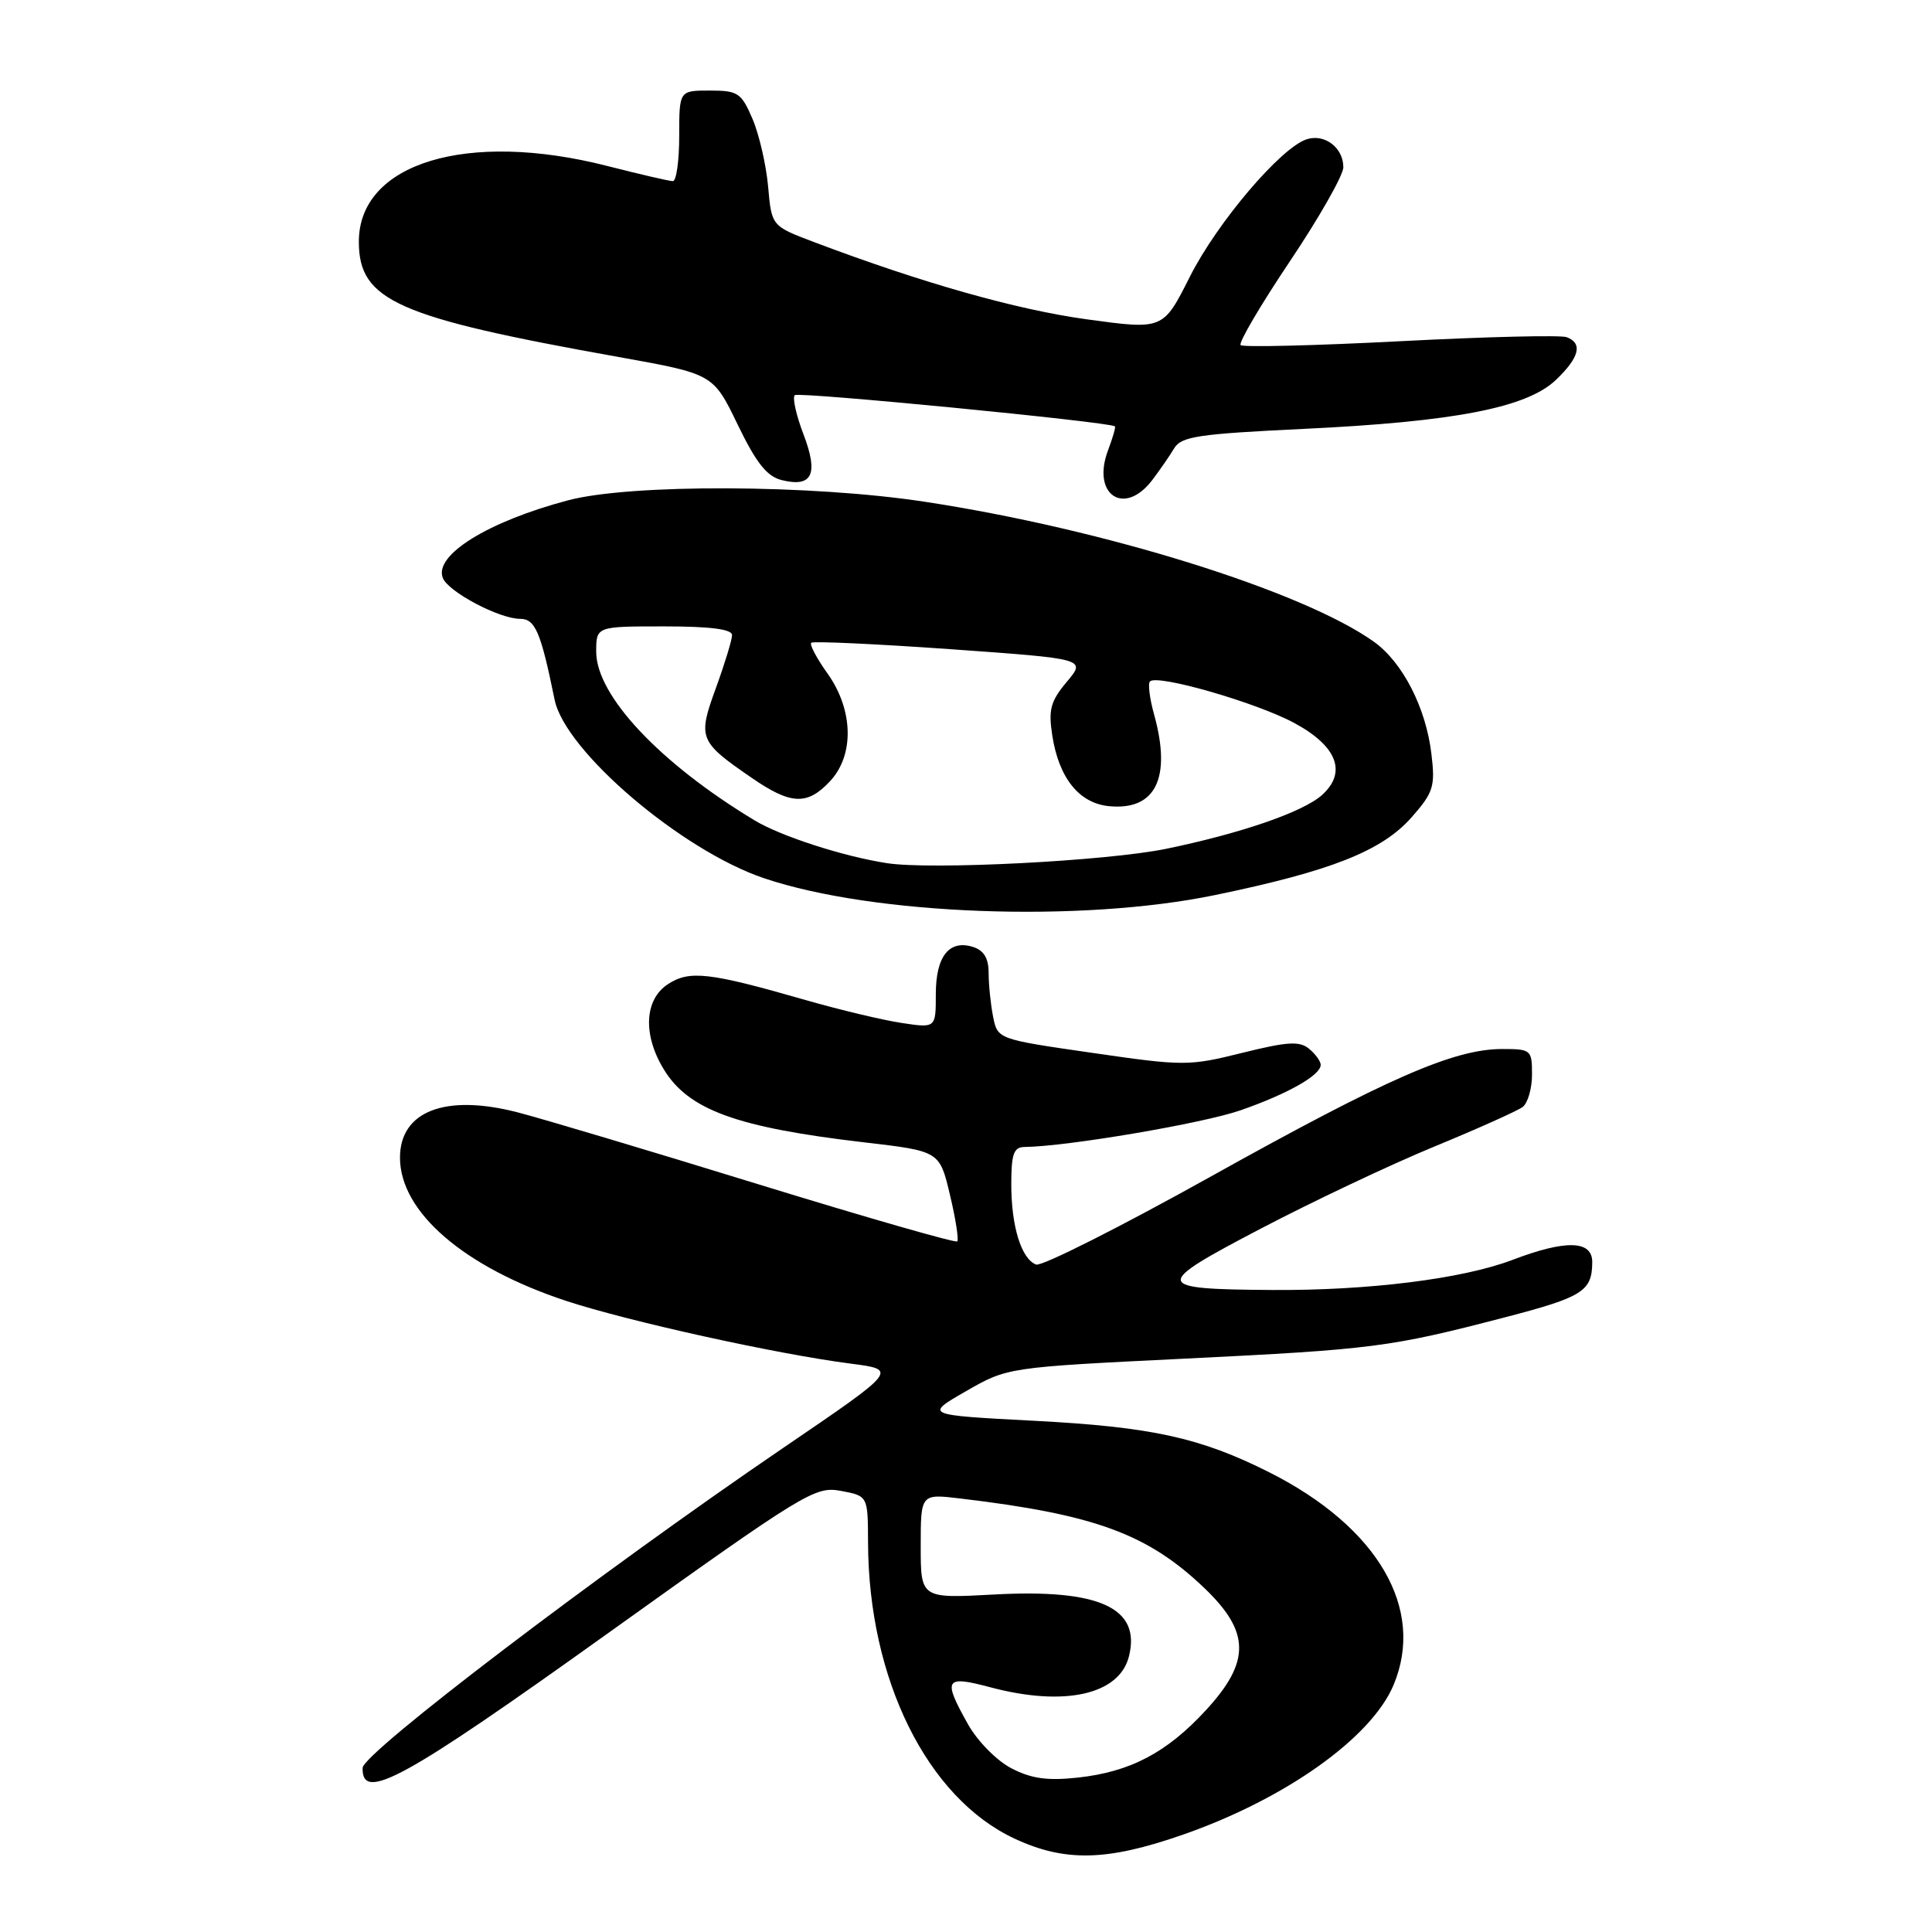 <?xml version="1.0" encoding="UTF-8" standalone="no"?>
<!DOCTYPE svg PUBLIC "-//W3C//DTD SVG 1.1//EN" "http://www.w3.org/Graphics/SVG/1.1/DTD/svg11.dtd" >
<svg xmlns="http://www.w3.org/2000/svg" xmlns:xlink="http://www.w3.org/1999/xlink" version="1.1" viewBox="0 0 256 256">
 <g >
 <path fill="currentColor"
d=" M 156.67 243.13 C 170.29 238.39 181.70 230.29 184.65 223.28 C 188.89 213.18 182.58 202.36 168.23 195.11 C 159.08 190.50 152.60 189.07 137.00 188.26 C 122.50 187.50 122.50 187.50 128.00 184.34 C 133.50 181.18 133.50 181.18 156.92 180.03 C 181.99 178.80 184.18 178.52 199.46 174.54 C 209.72 171.87 210.96 171.09 210.98 167.25 C 211.00 164.34 207.49 164.24 200.36 166.96 C 193.77 169.46 181.27 171.02 168.53 170.93 C 152.74 170.82 152.65 170.34 167.04 162.81 C 173.90 159.22 184.22 154.33 190.00 151.95 C 195.78 149.57 201.06 147.20 201.75 146.69 C 202.44 146.17 203.00 144.24 203.00 142.38 C 203.00 139.11 202.87 139.00 199.05 139.00 C 192.65 139.00 183.85 142.85 160.56 155.83 C 148.49 162.56 138.02 167.84 137.29 167.56 C 135.33 166.81 134.00 162.51 134.00 156.93 C 134.00 152.91 134.32 152.00 135.75 151.98 C 141.40 151.92 159.50 148.84 164.44 147.10 C 170.72 144.90 175.00 142.46 175.00 141.10 C 175.00 140.63 174.31 139.67 173.46 138.97 C 172.20 137.92 170.59 138.02 164.60 139.51 C 157.52 141.27 156.86 141.27 144.73 139.51 C 132.19 137.70 132.19 137.70 131.59 134.72 C 131.27 133.09 131.00 130.49 131.00 128.94 C 131.00 126.99 130.38 125.94 128.95 125.48 C 125.77 124.47 124.00 126.71 124.00 131.74 C 124.00 136.23 124.00 136.23 119.49 135.55 C 117.01 135.18 111.27 133.81 106.74 132.51 C 93.95 128.83 91.36 128.54 88.50 130.41 C 85.38 132.45 85.16 137.12 87.96 141.70 C 91.23 147.07 97.62 149.39 114.45 151.36 C 124.50 152.53 124.50 152.53 125.87 158.31 C 126.63 161.48 127.06 164.27 126.84 164.49 C 126.61 164.72 114.78 161.32 100.54 156.94 C 86.31 152.55 71.94 148.26 68.62 147.40 C 59.01 144.91 53.00 147.23 53.00 153.40 C 53.01 160.61 61.48 167.90 75.00 172.37 C 83.23 175.08 102.93 179.43 112.74 180.69 C 118.99 181.50 118.99 181.50 103.74 191.88 C 79.52 208.38 48.11 232.27 48.05 234.25 C 47.92 238.85 53.44 235.82 80.52 216.44 C 106.68 197.72 108.00 196.91 111.42 197.55 C 115.00 198.22 115.00 198.22 115.02 204.36 C 115.07 222.50 122.85 238.23 134.44 243.63 C 141.12 246.74 146.66 246.61 156.67 243.13 Z  M 161.00 118.60 C 176.39 115.42 183.13 112.75 187.06 108.28 C 189.94 105.00 190.19 104.21 189.67 99.90 C 188.95 93.78 185.85 87.74 182.03 85.02 C 172.58 78.30 146.24 70.09 122.50 66.48 C 107.47 64.19 83.52 64.10 75.25 66.30 C 64.66 69.11 57.50 73.54 58.67 76.57 C 59.37 78.41 66.15 82.00 68.92 82.00 C 70.92 82.00 71.66 83.74 73.49 92.72 C 74.88 99.54 90.34 112.71 101.27 116.38 C 115.77 121.26 143.20 122.28 161.00 118.60 Z  M 152.68 63.61 C 153.68 62.29 154.99 60.40 155.58 59.41 C 156.52 57.83 158.77 57.50 172.72 56.83 C 192.76 55.88 202.32 54.02 206.18 50.33 C 209.28 47.36 209.75 45.50 207.60 44.68 C 206.83 44.38 196.92 44.62 185.58 45.21 C 174.23 45.80 164.70 46.03 164.39 45.73 C 164.09 45.42 167.03 40.42 170.92 34.62 C 174.81 28.82 178.00 23.21 178.00 22.16 C 178.00 19.58 175.54 17.69 173.16 18.45 C 169.74 19.53 161.28 29.48 157.65 36.69 C 154.12 43.70 154.12 43.70 143.99 42.31 C 134.69 41.03 122.18 37.49 107.87 32.08 C 102.24 29.95 102.24 29.95 101.78 24.72 C 101.52 21.85 100.59 17.81 99.71 15.75 C 98.23 12.30 97.78 12.00 94.05 12.00 C 90.00 12.00 90.00 12.00 90.00 18.00 C 90.00 21.30 89.62 24.00 89.16 24.00 C 88.70 24.00 84.80 23.10 80.50 22.00 C 61.89 17.24 47.55 21.61 47.55 32.02 C 47.55 39.83 52.56 42.05 82.00 47.31 C 94.50 49.55 94.50 49.55 97.74 56.25 C 100.19 61.32 101.61 63.12 103.56 63.61 C 107.63 64.63 108.49 62.85 106.47 57.56 C 105.50 55.03 104.98 52.69 105.31 52.36 C 105.77 51.89 146.77 55.88 147.73 56.49 C 147.86 56.57 147.45 58.00 146.82 59.67 C 144.60 65.55 148.96 68.49 152.68 63.61 Z  M 134.02 234.31 C 132.08 233.31 129.53 230.72 128.28 228.50 C 124.88 222.45 125.18 221.96 131.25 223.58 C 141.03 226.18 148.32 224.56 149.59 219.48 C 151.21 213.06 145.69 210.52 131.75 211.28 C 122.00 211.81 122.00 211.81 122.00 204.87 C 122.00 197.93 122.00 197.93 127.25 198.56 C 145.10 200.68 152.10 203.26 159.62 210.46 C 165.66 216.25 165.71 220.19 159.79 226.61 C 154.61 232.24 149.75 234.79 142.82 235.54 C 138.79 235.98 136.66 235.68 134.02 234.31 Z  M 117.50 114.37 C 111.70 113.47 103.46 110.80 100.00 108.71 C 87.44 101.14 79.00 92.16 79.00 86.36 C 79.00 83.00 79.00 83.00 88.00 83.00 C 94.10 83.00 97.00 83.37 97.00 84.15 C 97.00 84.78 96.04 87.92 94.87 91.14 C 92.43 97.83 92.60 98.25 99.62 103.08 C 104.79 106.64 106.96 106.74 109.96 103.54 C 113.22 100.08 113.09 94.09 109.67 89.27 C 108.23 87.26 107.25 85.41 107.49 85.17 C 107.73 84.94 116.02 85.32 125.92 86.02 C 143.92 87.30 143.92 87.30 141.36 90.34 C 139.21 92.91 138.90 94.02 139.43 97.44 C 140.30 103.08 142.98 106.43 146.94 106.82 C 153.13 107.43 155.26 103.09 152.92 94.66 C 152.33 92.54 152.09 90.58 152.38 90.29 C 153.36 89.31 166.48 93.09 171.50 95.80 C 177.17 98.86 178.51 102.32 175.19 105.33 C 172.70 107.58 164.47 110.42 154.53 112.47 C 146.67 114.09 123.33 115.29 117.50 114.37 Z "/>
</g>
</svg>